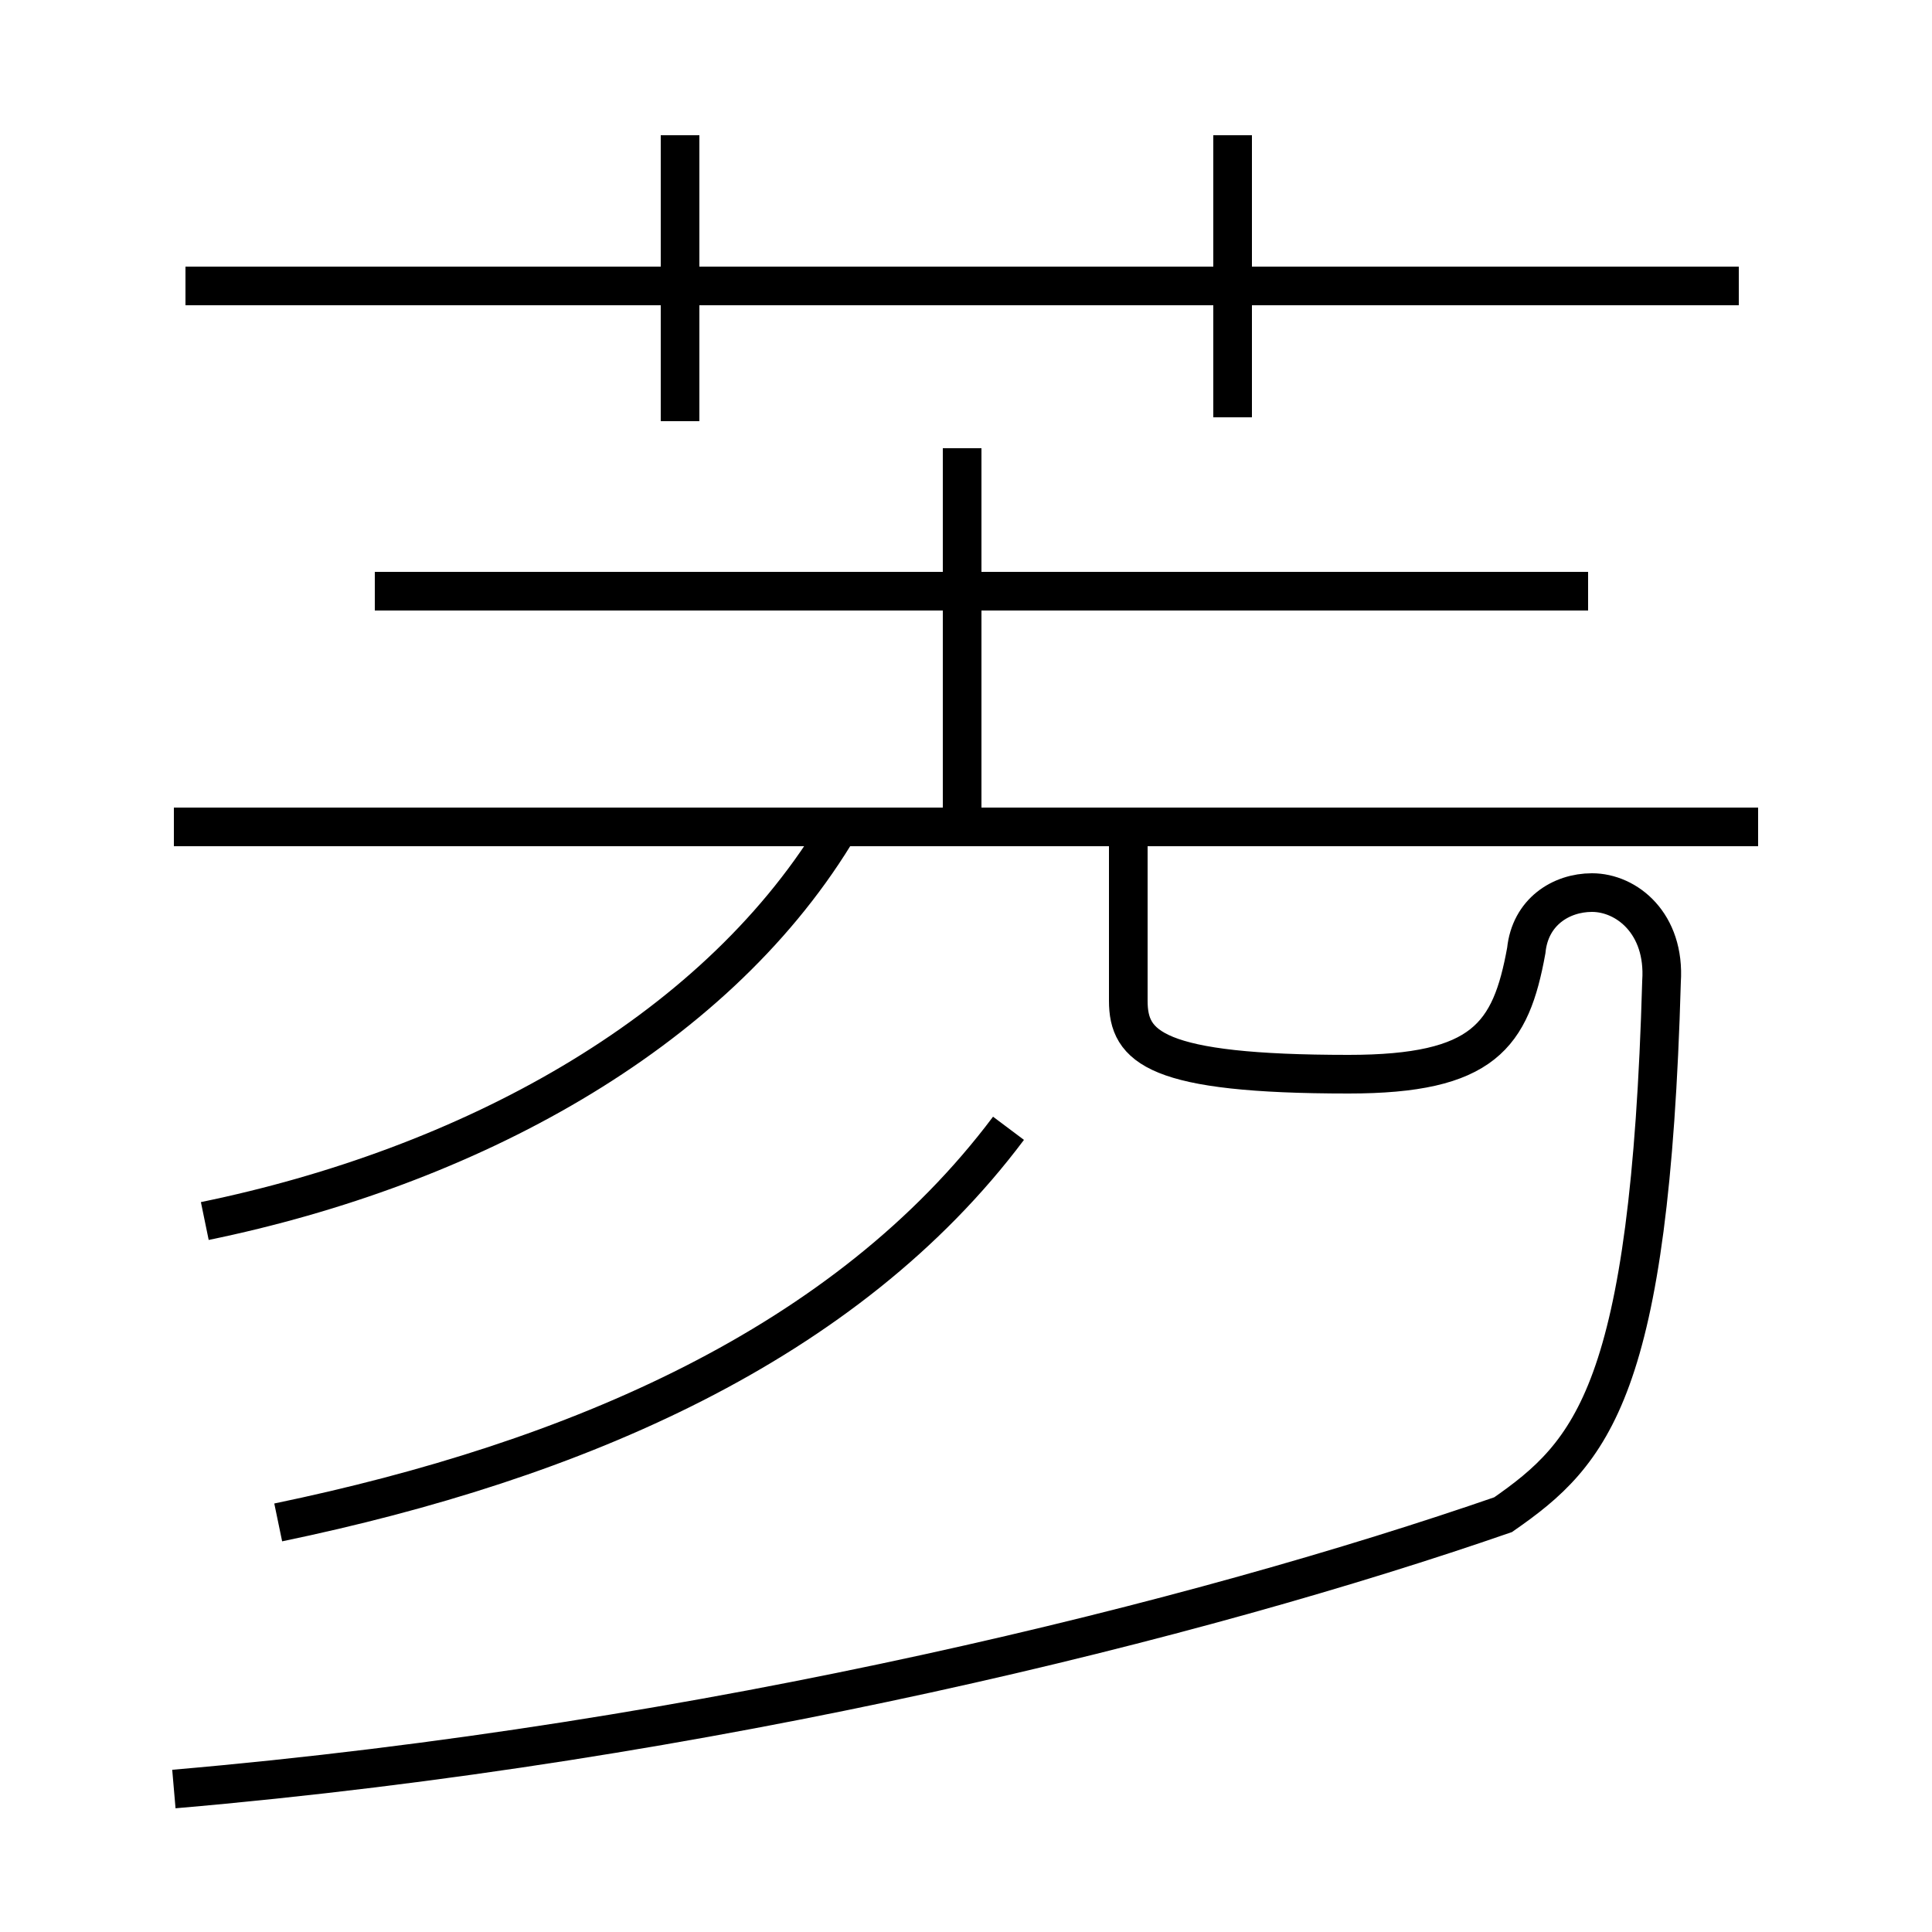 <?xml version='1.0' encoding='utf8'?>
<svg viewBox="0.0 -44.0 50.0 50.0" version="1.1" xmlns="http://www.w3.org/2000/svg">
<rect x="0.0" y="-44.0" width="50.0" height="50.0" fill="#808080" stroke="none"/>
<rect x="-1000" y="-1000" width="2000" height="2000" stroke="white" fill="white"/>
<g style="fill:none; stroke:#000000;  stroke-width:1">
<path d="M 4.5 -2.3 C 18.4 -1.1 31.1 2.1 38.9 4.8 C 41.2 6.4 42.7 8.0 43.0 18.6 C 43.1 20.1 42.1 20.9 41.2 20.9 C 40.4 20.9 39.6 20.4 39.5 19.4 C 39.1 17.2 38.4 16.2 34.9 16.2 C 29.9 16.2 29.2 16.9 29.2 18.1 L 29.2 22.6 M 7.2 4.6 C 14.9 6.2 21.9 9.2 26.1 14.8 M 45.5 22.6 L 4.5 22.6 M 24.9 22.6 L 24.9 32.4 M 41.1 28.7 L 9.7 28.7 M 5.3 12.4 C 12.1 13.8 18.4 17.2 21.6 22.4 M 17.6 33.1 L 17.6 40.5 M 45.0 36.6 L 4.8 36.6 M 31.9 33.2 L 31.9 40.5" transform="scale(1, -1)" />
</g>
</svg>